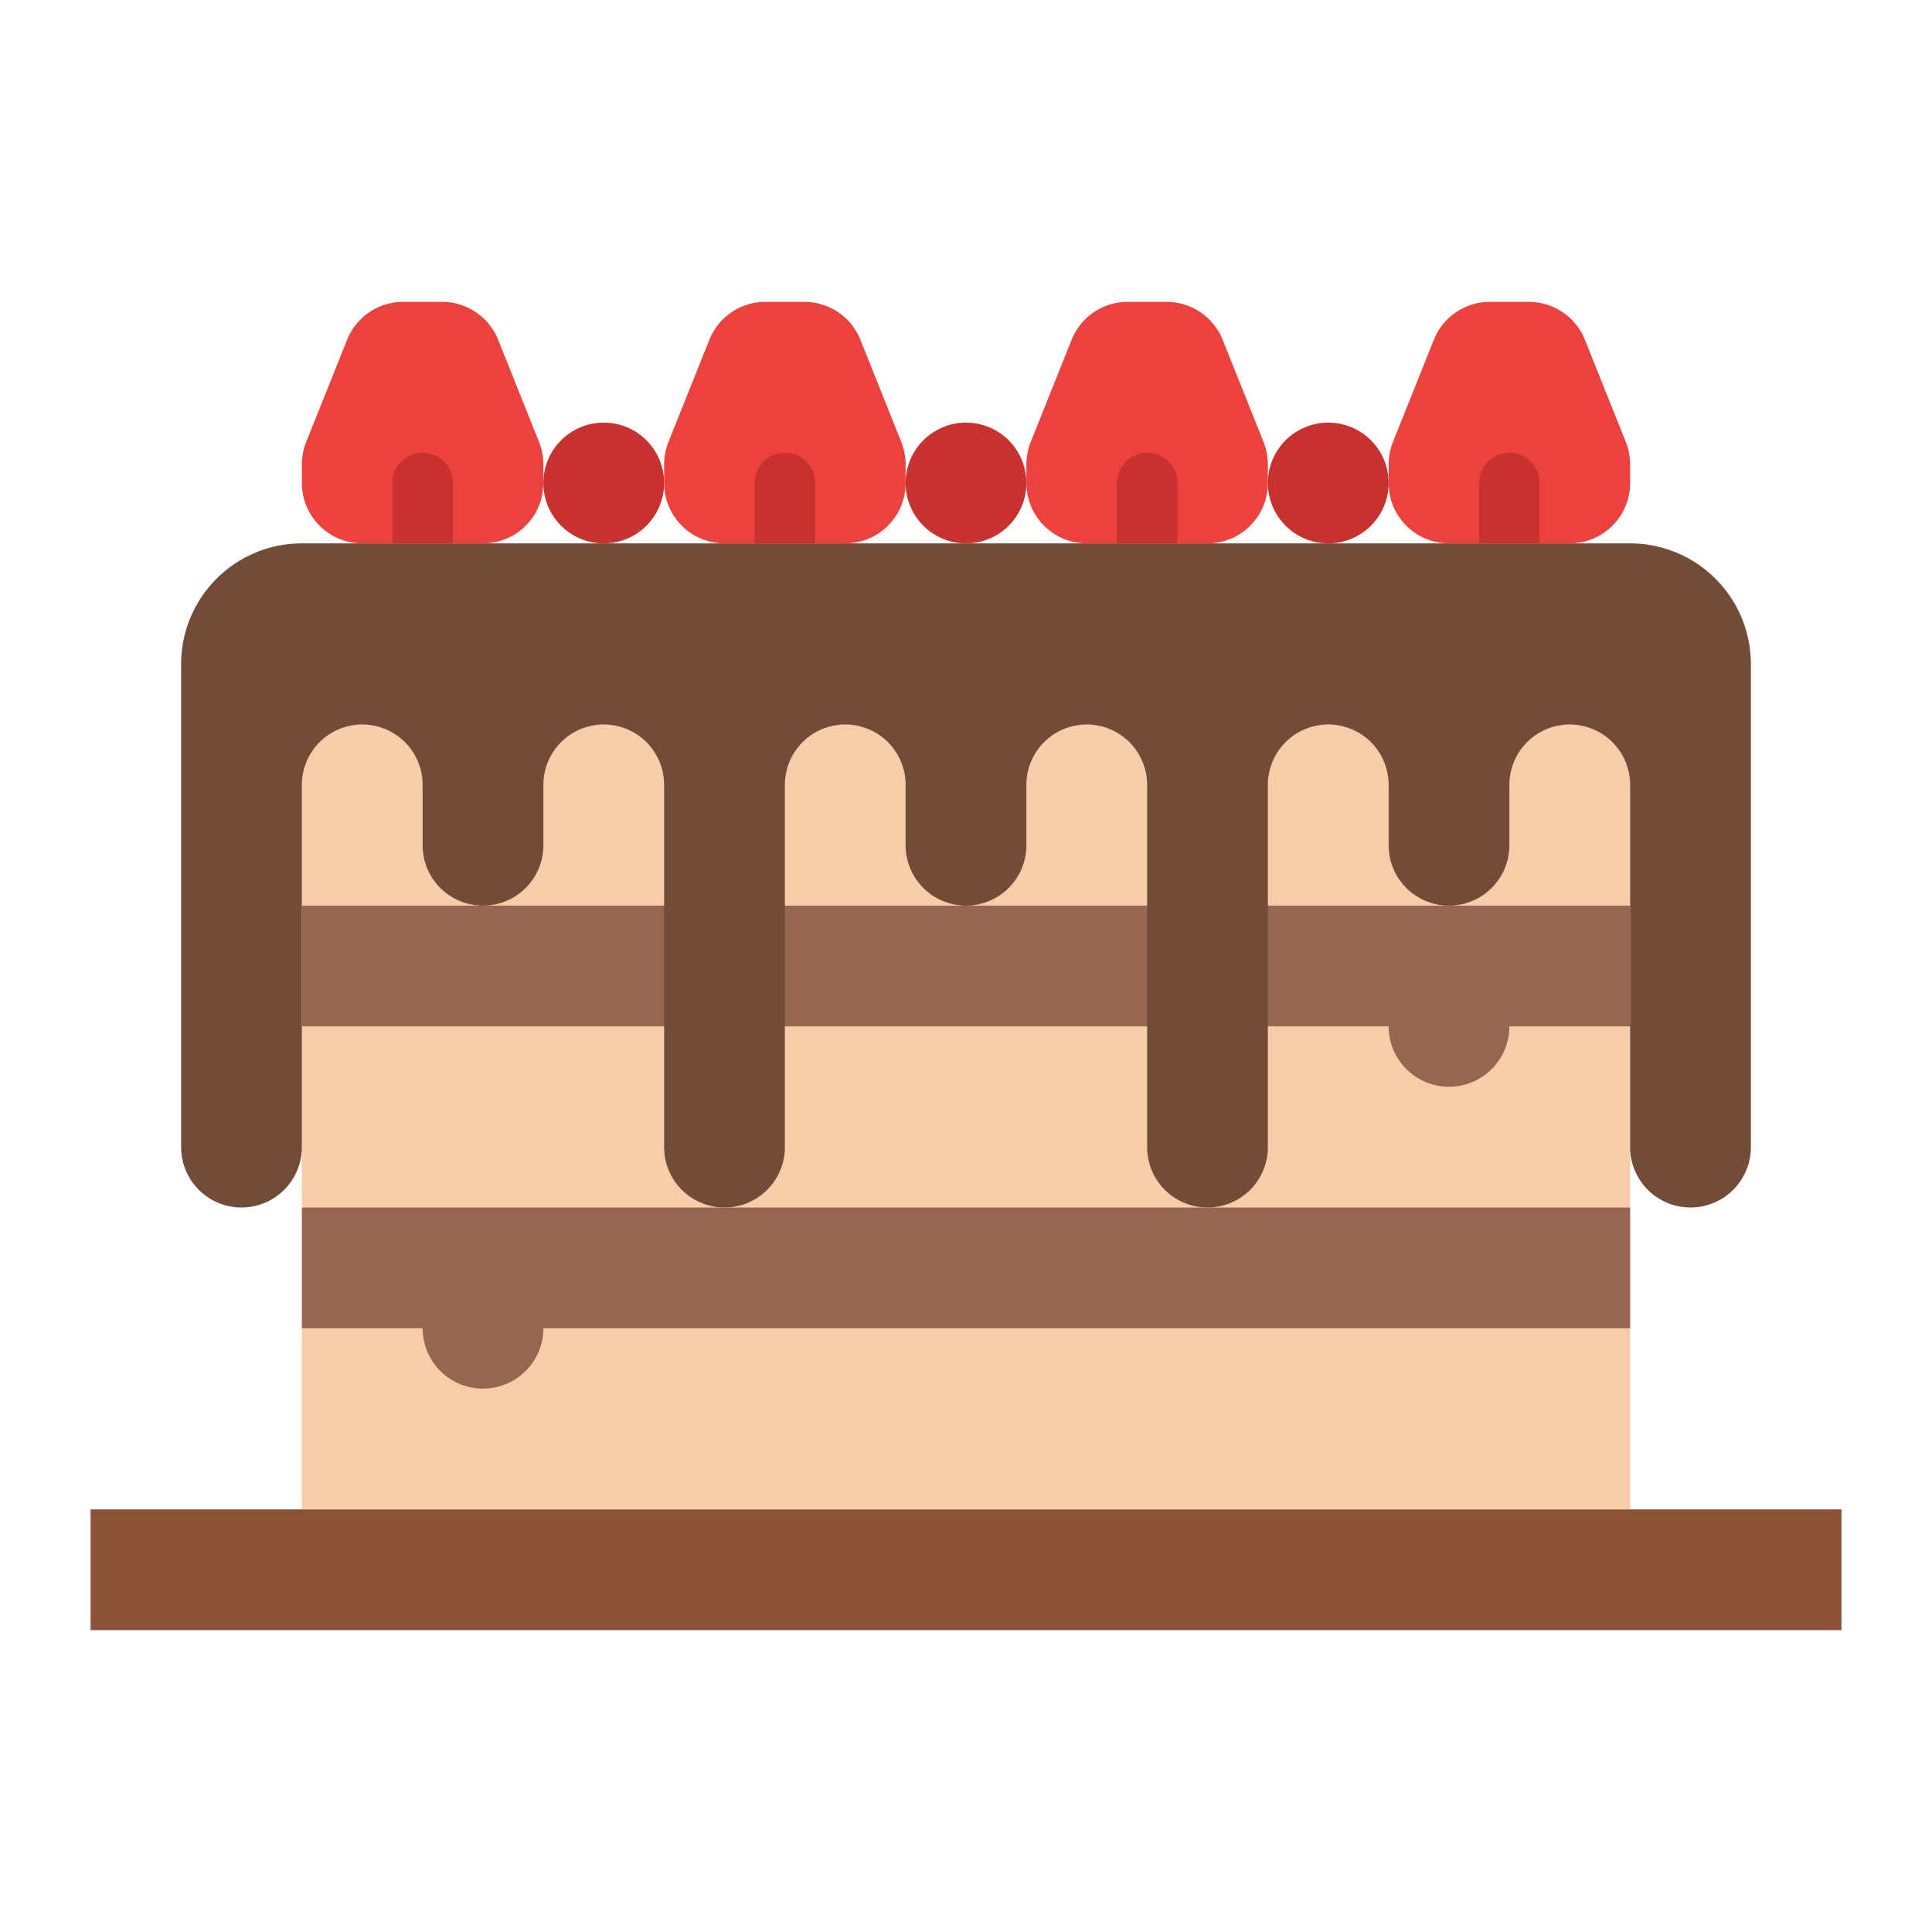 <svg id="Flat" height="512" viewBox="0 0 512 512" width="512" xmlns="http://www.w3.org/2000/svg"><path d="m24 400h464v32h-464z" fill="#8c5237"/><path d="m80 192h352v208h-352z" fill="#f7cca9"/><path d="m432 240h-352v32h288a16 16 0 0 0 16 16 16 16 0 0 0 16-16h32z" fill="#966651"/><path d="m80 144a32 32 0 0 0 -32 32v128a16 16 0 0 0 16 16 16 16 0 0 0 16-16v-96a16 16 0 0 1 16-16 16 16 0 0 1 16 16v16a16 16 0 0 0 16 16 16 16 0 0 0 16-16v-16a16 16 0 0 1 16-16 16 16 0 0 1 16 16v96a16 16 0 0 0 16 16 16 16 0 0 0 16-16v-96a16 16 0 0 1 16-16 16 16 0 0 1 16 16v16a16 16 0 0 0 16 16 16 16 0 0 0 16-16v-16a16 16 0 0 1 16-16 16 16 0 0 1 16 16v96a16 16 0 0 0 16 16 16 16 0 0 0 16-16v-96a16 16 0 0 1 16-16 16 16 0 0 1 16 16v16a16 16 0 0 0 16 16 16 16 0 0 0 16-16v-16a16 16 0 0 1 16-16 16 16 0 0 1 16 16v96a16 16 0 0 0 16 16 16 16 0 0 0 16-16v-128a32 32 0 0 0 -32-32z" fill="#734b39"/><path d="m80 320v32h32a16 16 0 0 0 16 16 16 16 0 0 0 16-16h288v-32z" fill="#966651"/><g fill="#c7312e"><circle cx="160" cy="128" r="16"/><circle cx="256" cy="128" r="16"/><circle cx="352" cy="128" r="16"/></g><path d="m144 123.08v4.92a16 16 0 0 1 -16 16h-32a16 16 0 0 1 -16-16v-4.92a16.126 16.126 0 0 1 1.14-5.94l10.84-27.08a15.989 15.989 0 0 1 14.85-10.06h10.34a15.989 15.989 0 0 1 14.85 10.06l10.84 27.08a16.126 16.126 0 0 1 1.14 5.94z" fill="#eb423f"/><path d="m120 128v16h-16v-16a8 8 0 0 1 16 0z" fill="#c7312e"/><path d="m240 123.08v4.92a16 16 0 0 1 -16 16h-32a16 16 0 0 1 -16-16v-4.92a16.126 16.126 0 0 1 1.14-5.94l10.84-27.08a15.989 15.989 0 0 1 14.85-10.06h10.34a15.989 15.989 0 0 1 14.85 10.06l10.84 27.08a16.126 16.126 0 0 1 1.14 5.94z" fill="#eb423f"/><path d="m216 128v16h-16v-16a8 8 0 0 1 16 0z" fill="#c7312e"/><path d="m336 123.08v4.92a16 16 0 0 1 -16 16h-32a16 16 0 0 1 -16-16v-4.92a16.126 16.126 0 0 1 1.14-5.94l10.84-27.08a15.989 15.989 0 0 1 14.85-10.06h10.34a15.989 15.989 0 0 1 14.85 10.06l10.84 27.08a16.126 16.126 0 0 1 1.14 5.94z" fill="#eb423f"/><path d="m312 128v16h-16v-16a8 8 0 0 1 16 0z" fill="#c7312e"/><path d="m432 123.08v4.92a16 16 0 0 1 -16 16h-32a16 16 0 0 1 -16-16v-4.92a16.126 16.126 0 0 1 1.14-5.94l10.84-27.08a15.989 15.989 0 0 1 14.85-10.06h10.34a15.989 15.989 0 0 1 14.85 10.06l10.84 27.08a16.126 16.126 0 0 1 1.14 5.94z" fill="#eb423f"/><path d="m408 128v16h-16v-16a8 8 0 0 1 16 0z" fill="#c7312e"/></svg>